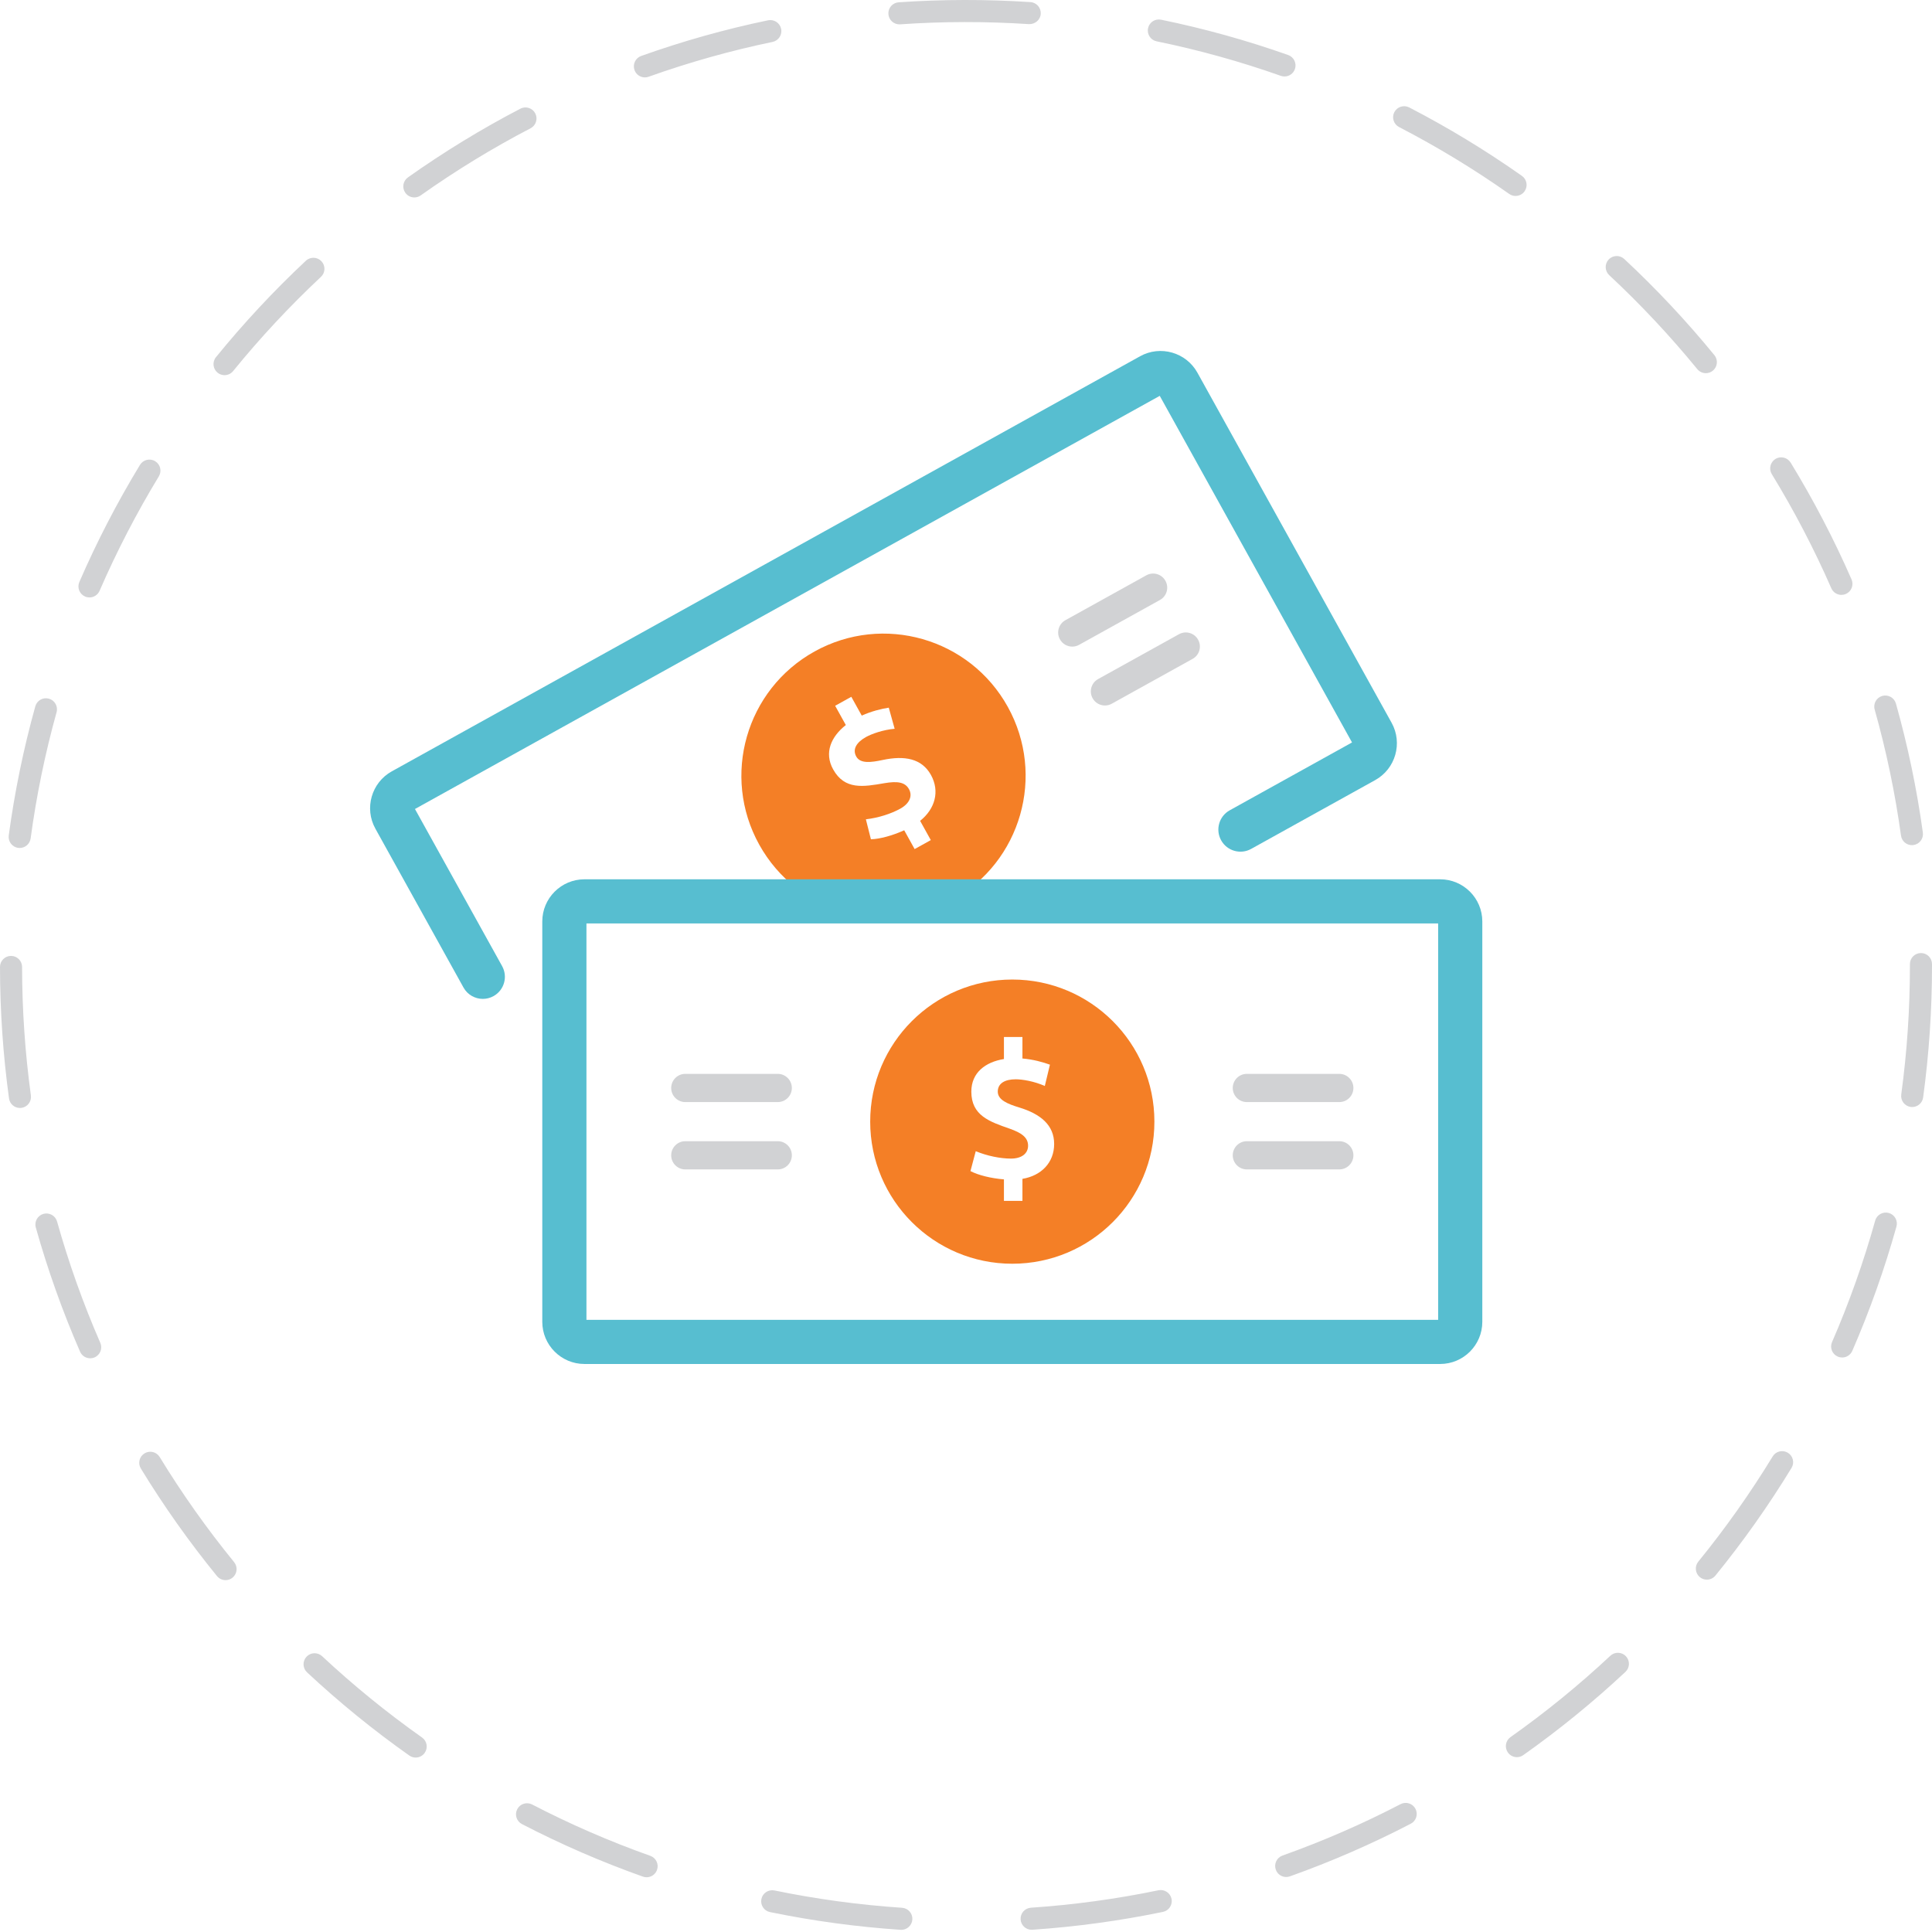 <?xml version="1.0" encoding="UTF-8" standalone="no"?>
<svg width="175px" height="175px" viewBox="0 0 175 175" version="1.1" xmlns="http://www.w3.org/2000/svg" xmlns:xlink="http://www.w3.org/1999/xlink">
    <!-- Generator: sketchtool 40.3 (33839) - http://www.bohemiancoding.com/sketch -->
    <title>3E5D6B13-0E08-4537-B044-1090F8CD1DE1</title>
    <desc>Created with sketchtool.</desc>
    <defs></defs>
    <g id="Page-1" stroke="none" stroke-width="1" fill="none" fill-rule="evenodd">
        <g id="icons-2" transform="translate(-1007, -109)">
            <g id="get-money" transform="translate(1007, 108)">
                <path d="M43.734,91.479 C43.031,91.479 42.348,91.108 41.983,90.449 L34.001,76.059 C32.98,74.218 33.648,71.89 35.487,70.869 L103.27,33.269 C105.106,32.249 107.436,32.915 108.459,34.753 L126.052,66.47 C127.073,68.309 126.408,70.637 124.568,71.66 L113.329,77.894 C112.365,78.428 111.146,78.082 110.61,77.115 C110.074,76.149 110.422,74.932 111.389,74.396 L122.466,68.251 L105.05,36.856 L37.587,74.279 L45.481,88.509 C46.017,89.475 45.669,90.692 44.702,91.228 C44.395,91.398 44.062,91.479 43.734,91.479" id="Fill-1" fill="#57BED0"></path>
                <path d="M97.126,59.57 C96.677,59.57 96.241,59.333 96.009,58.912 C95.666,58.296 95.889,57.518 96.506,57.176 L103.83,53.114 C104.447,52.77 105.224,52.994 105.565,53.611 C105.908,54.227 105.686,55.005 105.068,55.346 L97.744,59.409 C97.548,59.518 97.336,59.57 97.126,59.57" id="Fill-3" fill="#D1D2D4"></path>
                <path d="M100.085,64.904 C99.636,64.904 99.2,64.667 98.968,64.246 C98.625,63.63 98.848,62.852 99.465,62.51 L106.789,58.448 C107.405,58.105 108.184,58.327 108.524,58.945 C108.867,59.561 108.645,60.339 108.027,60.68 L100.703,64.743 C100.507,64.852 100.295,64.904 100.085,64.904" id="Fill-5" fill="#D1D2D4"></path>
                <path d="M78.431,75.212 C79.547,75.086 80.709,74.714 81.547,74.25 C82.412,73.77 82.668,73.08 82.335,72.48 C81.972,71.824 81.254,71.748 80.119,71.939 C78.204,72.271 76.51,72.572 75.465,70.688 C74.628,69.181 75.281,67.724 76.615,66.674 L75.647,64.929 L77.112,64.116 L78.057,65.819 C78.933,65.424 79.817,65.208 80.505,65.1 L81.037,67.013 C79.991,67.101 78.956,67.474 78.44,67.76 C77.602,68.225 77.187,68.857 77.559,69.526 C77.922,70.183 78.882,70.07 79.957,69.838 C81.933,69.418 83.495,69.701 84.325,71.194 C85.145,72.674 84.699,74.272 83.344,75.352 L84.312,77.096 L82.847,77.909 L81.903,76.206 C80.823,76.695 79.679,77.002 78.887,77.021 L78.431,75.212 Z M86.271,82.521 C92.488,79.072 94.732,71.237 91.283,65.021 C87.835,58.805 80,56.561 73.784,60.009 C67.567,63.458 65.323,71.292 68.772,77.509 C72.22,83.725 80.055,85.969 86.271,82.521 L86.271,82.521 Z" id="Fill-7" fill="#F47F26"></path>
                <path d="M130.45,124.549 L52.937,124.549 C50.833,124.549 49.12,122.836 49.12,120.732 L49.12,84.464 C49.12,82.36 50.833,80.647 52.937,80.647 L130.45,80.647 C132.554,80.647 134.267,82.36 134.267,84.464 L134.267,120.732 C134.267,122.836 132.554,124.549 130.45,124.549 L130.45,124.549 Z M53.12,120.549 L130.267,120.549 L130.267,84.647 L53.12,84.647 L53.12,120.549 Z" id="Fill-9" fill="#57BED0"></path>
                <path d="M92.612,107.78 L92.612,109.775 L90.936,109.775 L90.936,107.828 C89.755,107.732 88.606,107.445 87.904,107.078 L88.383,105.275 C89.42,105.705 90.617,105.945 91.575,105.945 C92.564,105.945 93.123,105.466 93.123,104.78 C93.123,104.03 92.532,103.614 91.447,103.232 C89.611,102.593 87.983,102.034 87.983,99.88 C87.983,98.156 89.26,97.198 90.936,96.927 L90.936,94.932 L92.612,94.932 L92.612,96.879 C93.57,96.959 94.447,97.198 95.102,97.438 L94.639,99.369 C93.681,98.938 92.596,98.762 92.006,98.762 C91.048,98.762 90.378,99.113 90.378,99.88 C90.378,100.63 91.271,100.997 92.325,101.316 C94.256,101.906 95.485,102.912 95.485,104.62 C95.485,106.312 94.32,107.493 92.612,107.78 M91.694,89.726 C84.585,89.726 78.822,95.489 78.822,102.597 C78.822,109.706 84.585,115.469 91.694,115.469 C98.802,115.469 104.565,109.706 104.565,102.597 C104.565,95.489 98.802,89.726 91.694,89.726" id="Fill-11" fill="#F47F26"></path>
                <path d="M70.449,100.826 L62.074,100.826 C61.369,100.826 60.797,100.254 60.797,99.549 C60.797,98.844 61.369,98.27 62.074,98.27 L70.449,98.27 C71.154,98.27 71.726,98.844 71.726,99.549 C71.726,100.254 71.154,100.826 70.449,100.826" id="Fill-13" fill="#D1D2D4"></path>
                <path d="M70.449,106.925 L62.074,106.925 C61.369,106.925 60.797,106.353 60.797,105.648 C60.797,104.943 61.369,104.37 62.074,104.37 L70.449,104.37 C71.154,104.37 71.726,104.943 71.726,105.648 C71.726,106.353 71.154,106.925 70.449,106.925" id="Fill-15" fill="#D1D2D4"></path>
                <path d="M121.314,100.826 L112.939,100.826 C112.234,100.826 111.662,100.254 111.662,99.549 C111.662,98.844 112.234,98.27 112.939,98.27 L121.314,98.27 C122.019,98.27 122.591,98.844 122.591,99.549 C122.591,100.254 122.019,100.826 121.314,100.826" id="Fill-17" fill="#D1D2D4"></path>
                <path d="M121.314,106.925 L112.939,106.925 C112.234,106.925 111.662,106.353 111.662,105.648 C111.662,104.943 112.234,104.37 112.939,104.37 L121.314,104.37 C122.019,104.37 122.591,104.943 122.591,105.648 C122.591,106.353 122.019,106.925 121.314,106.925" id="Fill-19" fill="#D1D2D4"></path>
                <g id="Group-23" transform="translate(0, 0.804)">
                    <polygon id="Clip-22" points="175 175 -5.18728669e-14 175 -5.18728669e-14 0.196 175 0.196 175 175 175 0.196 -0 0.196 -0 175 175 175"></polygon>
                    <path d="M81.468,2.402 C80.947,2.402 80.508,1.999 80.471,1.471 C80.433,0.92 80.849,0.442 81.4,0.404 C85.334,0.132 89.4,0.127 93.337,0.386 C93.889,0.423 94.306,0.899 94.27,1.45 C94.234,2.002 93.755,2.398 93.206,2.382 C89.357,2.129 85.381,2.132 81.538,2.4 C81.515,2.401 81.491,2.402 81.468,2.402 M116.349,7.123 C116.239,7.123 116.125,7.104 116.015,7.065 C112.358,5.771 108.572,4.719 104.767,3.939 C104.226,3.829 103.877,3.299 103.989,2.758 C104.099,2.218 104.622,1.873 105.169,1.98 C109.065,2.779 112.938,3.855 116.682,5.18 C117.203,5.364 117.476,5.935 117.291,6.456 C117.147,6.867 116.761,7.123 116.349,7.123 M58.414,7.207 C58.003,7.207 57.618,6.952 57.473,6.543 C57.286,6.023 57.558,5.451 58.078,5.265 C61.819,3.929 65.686,2.842 69.572,2.034 C70.111,1.925 70.642,2.268 70.755,2.81 C70.867,3.35 70.52,3.88 69.979,3.993 C66.183,4.782 62.406,5.843 58.75,7.148 C58.64,7.188 58.526,7.207 58.414,7.207 M137.279,17.945 C137.079,17.945 136.878,17.885 136.703,17.762 C133.528,15.524 130.171,13.486 126.728,11.705 C126.237,11.451 126.045,10.847 126.298,10.357 C126.551,9.867 127.156,9.676 127.646,9.927 C131.171,11.751 134.606,13.837 137.856,16.128 C138.307,16.446 138.415,17.07 138.097,17.521 C137.903,17.798 137.593,17.945 137.279,17.945 M37.53,18.08 C37.217,18.08 36.908,17.933 36.714,17.658 C36.395,17.208 36.5,16.584 36.951,16.264 C40.195,13.965 43.62,11.871 47.135,10.042 C47.626,9.785 48.23,9.977 48.484,10.466 C48.739,10.957 48.549,11.56 48.059,11.815 C44.625,13.603 41.277,15.649 38.108,17.895 C37.932,18.02 37.731,18.08 37.53,18.08 M154.516,33.999 C154.226,33.999 153.939,33.874 153.74,33.631 C151.282,30.626 148.598,27.761 145.761,25.118 C145.357,24.742 145.334,24.109 145.711,23.705 C146.087,23.302 146.722,23.279 147.124,23.655 C150.028,26.359 152.775,29.29 155.289,32.366 C155.639,32.794 155.575,33.423 155.148,33.773 C154.962,33.924 154.739,33.999 154.516,33.999 M20.338,34.178 C20.116,34.178 19.894,34.105 19.708,33.955 C19.28,33.606 19.215,32.976 19.563,32.548 C22.066,29.468 24.805,26.531 27.705,23.815 C28.109,23.438 28.742,23.459 29.118,23.861 C29.496,24.264 29.476,24.897 29.072,25.274 C26.239,27.928 23.561,30.8 21.115,33.809 C20.917,34.052 20.629,34.178 20.338,34.178 M166.797,54.081 C166.411,54.081 166.044,53.857 165.88,53.481 C164.327,49.931 162.514,46.453 160.489,43.143 C160.201,42.673 160.35,42.056 160.822,41.768 C161.29,41.479 161.907,41.629 162.197,42.1 C164.268,45.487 166.123,49.047 167.712,52.68 C167.934,53.186 167.702,53.776 167.197,53.997 C167.067,54.054 166.93,54.081 166.797,54.081 M8.103,54.312 C7.97,54.312 7.835,54.286 7.706,54.229 C7.199,54.009 6.967,53.421 7.187,52.915 C8.766,49.272 10.614,45.703 12.679,42.306 C12.966,41.835 13.581,41.684 14.053,41.971 C14.525,42.258 14.675,42.874 14.388,43.345 C12.37,46.665 10.565,50.152 9.021,53.71 C8.858,54.088 8.489,54.312 8.103,54.312 M173.181,76.749 C172.689,76.749 172.26,76.386 172.192,75.885 C171.66,72.04 170.859,68.198 169.807,64.466 C169.657,63.934 169.967,63.382 170.498,63.232 C171.031,63.085 171.582,63.393 171.733,63.923 C172.809,67.744 173.629,71.675 174.172,75.612 C174.248,76.159 173.865,76.664 173.319,76.739 C173.272,76.746 173.226,76.749 173.181,76.749 M1.784,77.005 C1.74,77.005 1.695,77.002 1.65,76.996 C1.102,76.922 0.718,76.418 0.792,75.871 C1.325,71.931 2.134,67.997 3.198,64.175 C3.347,63.643 3.899,63.33 4.43,63.481 C4.961,63.629 5.273,64.18 5.124,64.713 C4.085,68.445 3.295,72.29 2.775,76.138 C2.706,76.64 2.278,77.005 1.784,77.005 M173.206,100.47 C173.161,100.47 173.116,100.467 173.071,100.462 C172.523,100.386 172.14,99.882 172.214,99.336 C172.736,95.506 173,91.59 173,87.695 L173,87.523 C173,86.97 173.447,86.523 174,86.523 C174.553,86.523 175,86.97 175,87.523 L175,87.695 C175,91.68 174.73,95.688 174.197,99.605 C174.128,100.107 173.698,100.47 173.206,100.47 M1.806,100.556 C1.314,100.556 0.885,100.193 0.817,99.692 C0.279,95.776 0.004,91.769 -0,87.783 C-0.001,87.23 0.447,86.783 0.999,86.782 L1,86.782 C1.552,86.782 1.999,87.229 2,87.781 C2.004,91.676 2.273,95.592 2.798,99.421 C2.872,99.967 2.49,100.472 1.943,100.547 C1.897,100.553 1.851,100.556 1.806,100.556 M166.862,123.159 C166.729,123.159 166.594,123.132 166.464,123.076 C165.957,122.855 165.725,122.266 165.946,121.76 C167.493,118.202 168.808,114.501 169.854,110.759 C170.002,110.227 170.557,109.92 171.086,110.066 C171.617,110.215 171.928,110.766 171.78,111.298 C170.71,115.127 169.364,118.916 167.78,122.557 C167.615,122.934 167.248,123.159 166.862,123.159 M8.17,123.23 C7.784,123.23 7.416,123.006 7.252,122.63 C5.666,118.991 4.317,115.207 3.243,111.381 C3.094,110.849 3.405,110.298 3.936,110.148 C4.471,110.003 5.02,110.308 5.169,110.84 C6.218,114.578 7.535,118.275 9.086,121.831 C9.307,122.337 9.075,122.926 8.569,123.147 C8.439,123.204 8.303,123.23 8.17,123.23 M154.606,143.28 C154.384,143.28 154.16,143.207 153.975,143.055 C153.547,142.707 153.483,142.077 153.831,141.648 C156.282,138.639 158.549,135.433 160.569,132.119 C160.855,131.647 161.47,131.498 161.943,131.786 C162.414,132.073 162.564,132.688 162.276,133.16 C160.209,136.551 157.89,139.833 155.382,142.912 C155.185,143.154 154.897,143.28 154.606,143.28 M20.432,143.325 C20.142,143.325 19.854,143.199 19.655,142.957 C17.144,139.877 14.822,136.599 12.758,133.215 C12.47,132.745 12.619,132.13 13.091,131.841 C13.561,131.553 14.177,131.702 14.465,132.174 C16.483,135.48 18.751,138.682 21.206,141.693 C21.555,142.121 21.49,142.751 21.063,143.1 C20.877,143.252 20.654,143.325 20.432,143.325 M137.401,159.359 C137.087,159.359 136.778,159.212 136.583,158.936 C136.264,158.485 136.371,157.861 136.822,157.543 C139.986,155.306 143.028,152.828 145.866,150.174 C146.268,149.798 146.902,149.818 147.28,150.222 C147.656,150.626 147.635,151.258 147.232,151.635 C144.327,154.35 141.214,156.887 137.977,159.175 C137.802,159.299 137.6,159.359 137.401,159.359 M37.651,159.395 C37.451,159.395 37.25,159.336 37.074,159.212 C33.832,156.922 30.715,154.386 27.812,151.676 C27.408,151.299 27.387,150.667 27.763,150.262 C28.14,149.858 28.773,149.838 29.177,150.214 C32.014,152.862 35.06,155.34 38.229,157.579 C38.68,157.897 38.787,158.521 38.468,158.972 C38.274,159.248 37.964,159.395 37.651,159.395 M116.503,170.214 C116.092,170.214 115.706,169.959 115.561,169.548 C115.376,169.028 115.648,168.457 116.168,168.271 C119.821,166.971 123.42,165.405 126.865,163.614 C127.357,163.36 127.958,163.55 128.214,164.041 C128.468,164.531 128.278,165.134 127.787,165.389 C124.261,167.221 120.577,168.825 116.838,170.156 C116.728,170.195 116.614,170.214 116.503,170.214 M58.57,170.238 C58.458,170.238 58.346,170.219 58.236,170.18 C54.496,168.854 50.81,167.253 47.279,165.422 C46.788,165.168 46.597,164.564 46.851,164.074 C47.105,163.583 47.71,163.392 48.198,163.646 C51.65,165.435 55.251,167 58.904,168.296 C59.424,168.48 59.697,169.051 59.512,169.572 C59.366,169.982 58.981,170.238 58.57,170.238 M93.444,174.994 C92.922,174.994 92.483,174.589 92.447,174.061 C92.409,173.51 92.826,173.034 93.377,172.996 C97.256,172.733 101.145,172.202 104.935,171.416 C105.473,171.306 106.004,171.65 106.117,172.192 C106.229,172.733 105.882,173.262 105.341,173.375 C101.461,174.178 97.482,174.722 93.512,174.992 C93.489,174.993 93.466,174.994 93.444,174.994 M81.643,175 C81.62,175 81.598,174.999 81.575,174.998 C77.607,174.732 73.626,174.192 69.744,173.392 C69.203,173.281 68.856,172.752 68.967,172.211 C69.078,171.671 69.603,171.326 70.149,171.433 C73.941,172.215 77.83,172.743 81.708,173.002 C82.26,173.039 82.676,173.515 82.64,174.066 C82.605,174.594 82.164,175 81.643,175" id="Fill-21" fill="#D1D2D4"></path>
                </g>
            </g>
        </g>
    </g>
</svg>